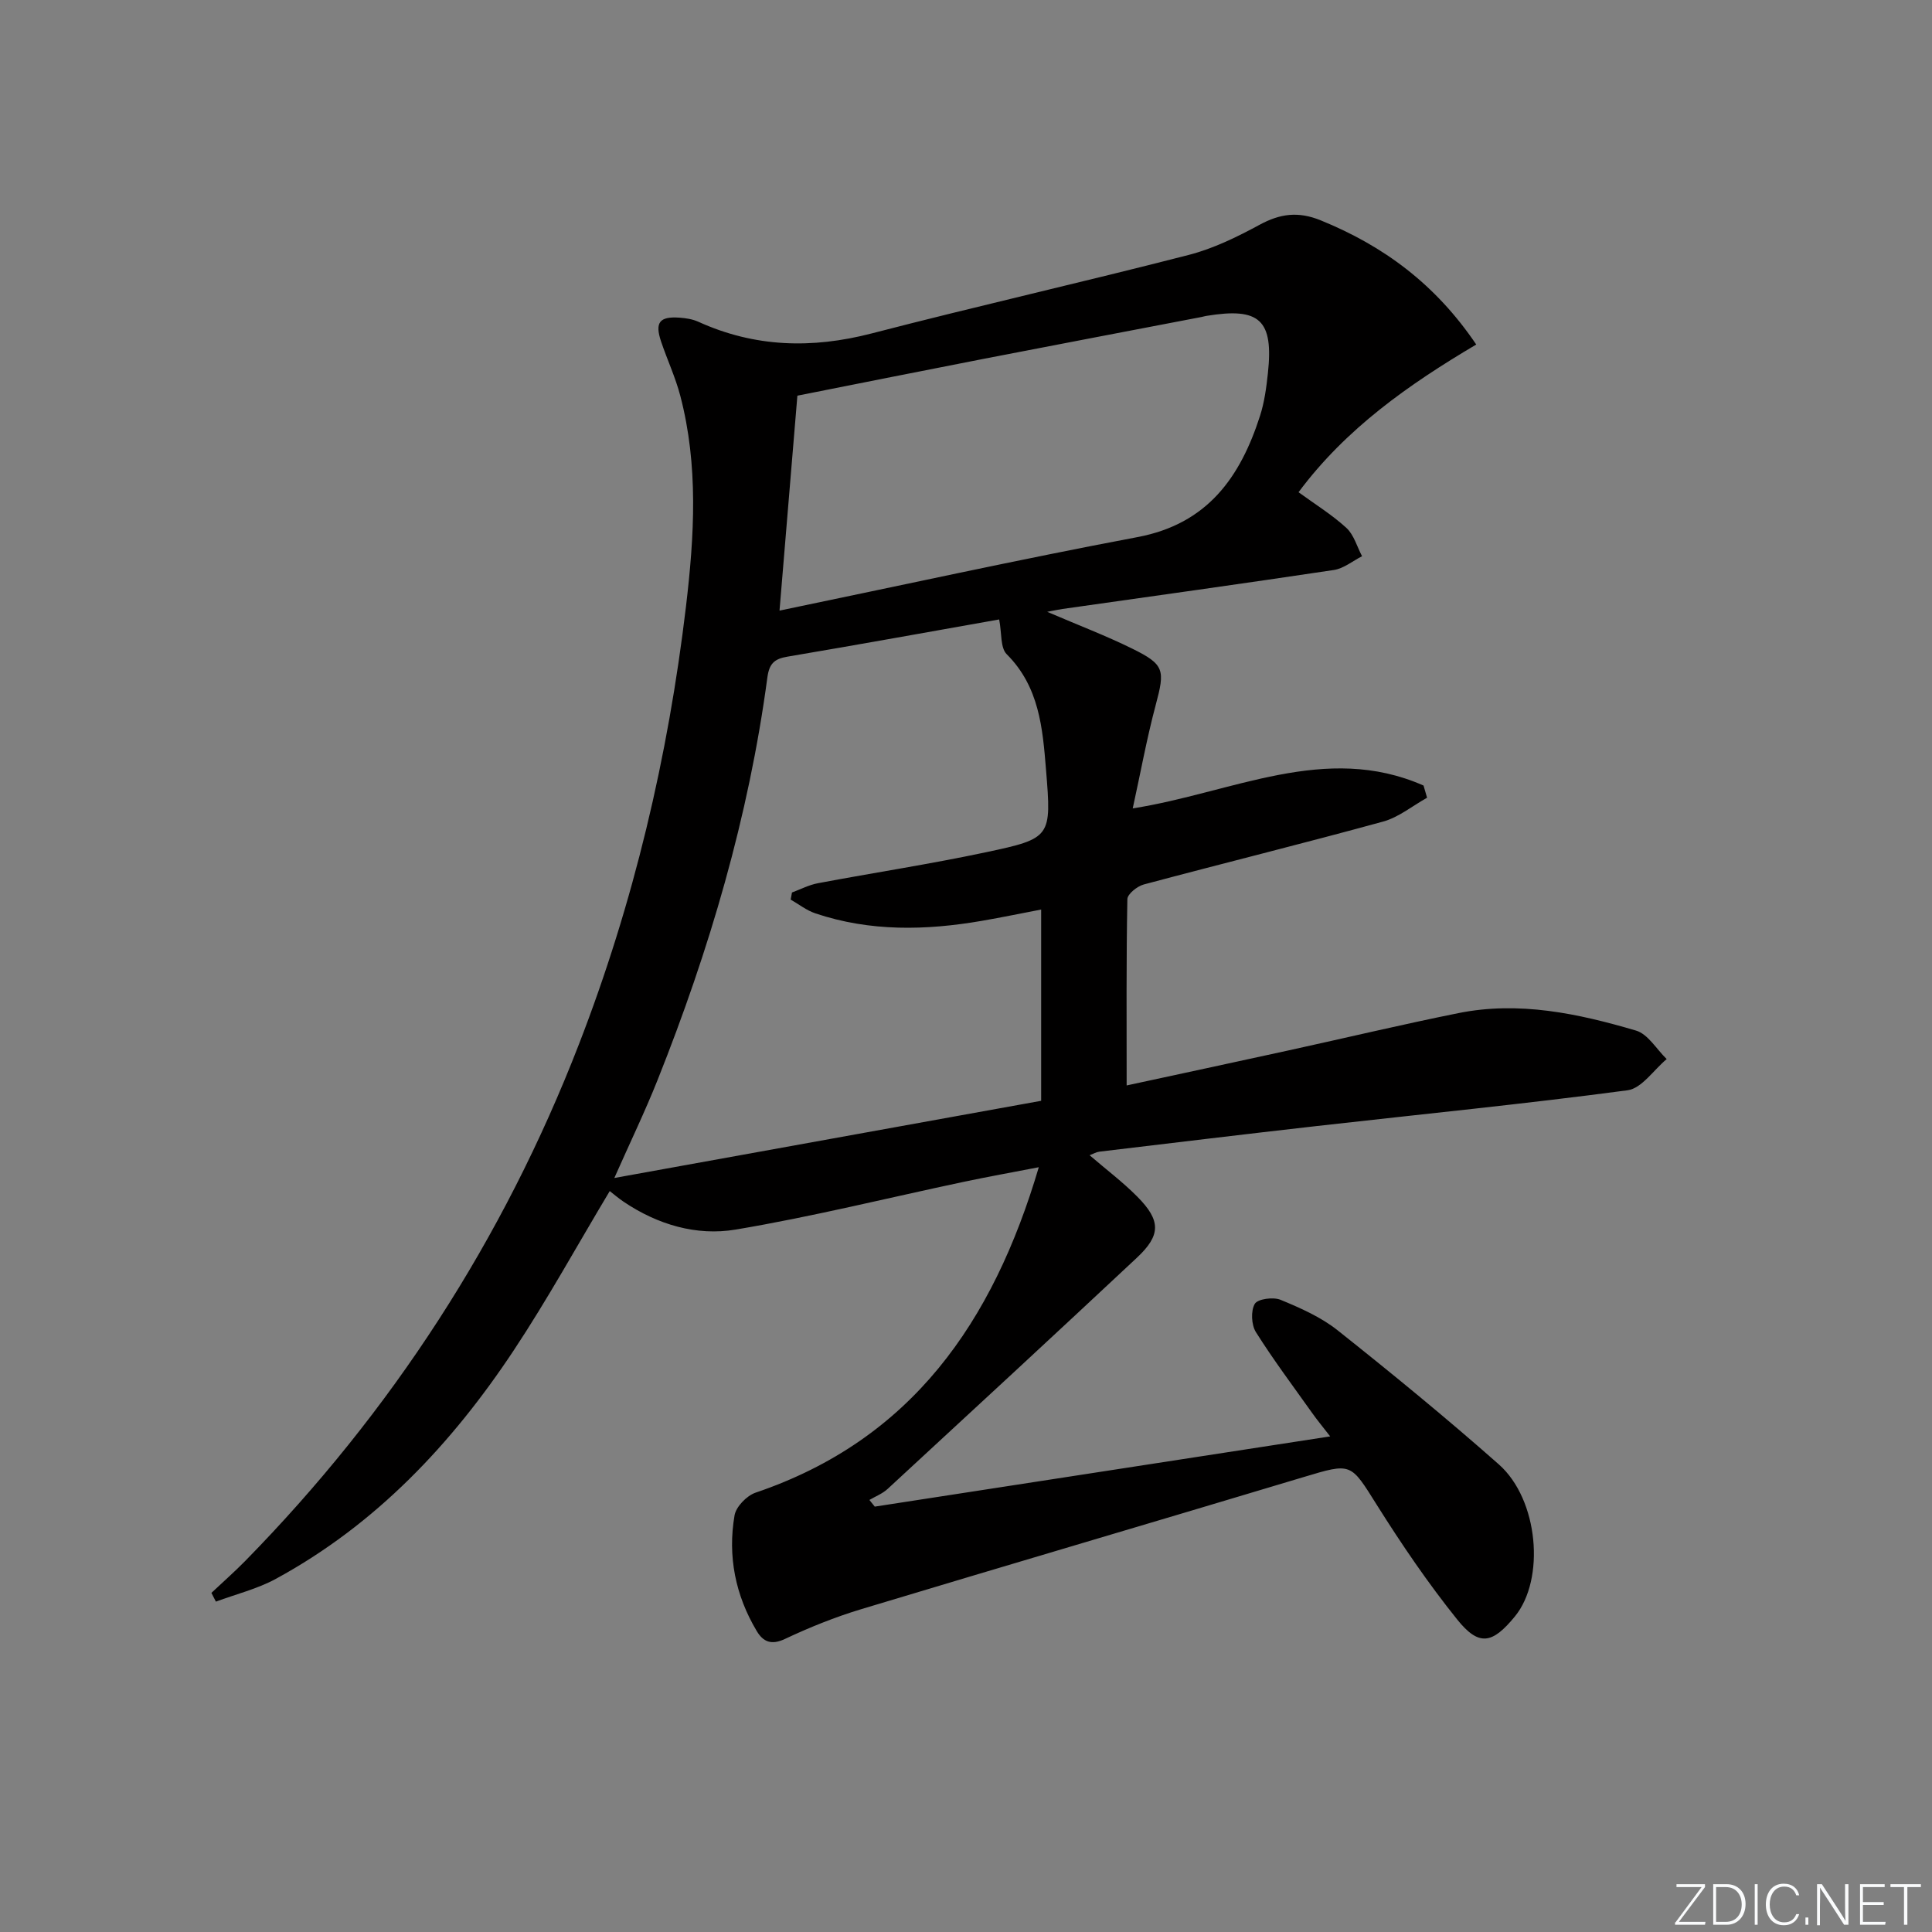 <svg enable-background="new 0 0 400 400" viewBox="0 0 400 400" xmlns="http://www.w3.org/2000/svg"><rect x="0" y="0" width="400" height="400" fill="#808080" stroke="none"/><g fill="#fafbfc"><path d="m346.9 398 5.4-7.3h-5.2v-.6h5.9v.6l-5.4 7.2h5.5l-.1.6h-6.2v-.5z"/><path d="m354.7 390.1h2.8c2.3 0 3.9 1.6 3.9 4.1s-1.6 4.3-3.9 4.3h-2.8zm.6 7.8h2c2.2 0 3.3-1.6 3.3-3.6 0-1.8-1-3.6-3.3-3.6h-2z"/><path d="m363.9 390.1v8.4h-.6v-8.4z"/><path d="m372.5 396.3c-.4 1.3-1.4 2.3-3.2 2.3-2.4 0-3.7-1.9-3.7-4.3 0-2.3 1.2-4.3 3.7-4.3 1.8 0 2.9 1 3.2 2.4h-.6c-.4-1.1-1.1-1.8-2.5-1.8-2.1 0-3 1.9-3 3.7s.9 3.7 3 3.7c1.4 0 2.1-.7 2.5-1.7z"/><path d="m373.8 398.5v-1.5h.6v1.5z"/><path d="m376.2 398.5v-8.4h1c1.3 2 4.4 6.7 4.9 7.6-.1-1.2-.1-2.4-.1-3.8v-3.8h.7v8.4h-.9c-1.2-1.9-4.4-6.8-5-7.7.1 1.1 0 2.3 0 3.9v3.9h-.6z"/><path d="m390 394.4h-4.3v3.5h4.7l-.1.6h-5.2v-8.4h5.1v.6h-4.5v3.1h4.3z"/><path d="m394.2 390.7h-2.8v-.6h6.3v.6h-2.8v7.8h-.7z"/></g><path d="m305.64 71.33c-13.97 8.27-26.98 17.39-36.79 30.58 3.37 2.46 6.89 4.63 9.9 7.38 1.56 1.43 2.2 3.88 3.25 5.87-1.94.98-3.79 2.54-5.83 2.85-18.71 2.81-37.46 5.41-56.19 8.07-.73.1-1.46.27-3.17.59 6.52 2.8 12.19 4.95 17.6 7.62 6.73 3.31 6.8 4.43 4.87 11.66-1.86 6.97-3.15 14.09-4.76 21.42 20.67-3.25 39.91-13.69 60.21-4.73.24.84.49 1.68.73 2.52-3.03 1.69-5.87 4.05-9.11 4.94-16.46 4.52-33.04 8.61-49.54 13.02-1.36.36-3.38 1.98-3.4 3.04-.24 12.6-.15 25.21-.15 38.57 10.79-2.33 22.22-4.78 33.64-7.28 11.68-2.56 23.31-5.33 35.02-7.69 12.58-2.54 24.82.08 36.8 3.61 2.48.73 4.25 3.87 6.35 5.9-2.69 2.24-5.17 6.07-8.1 6.46-21.39 2.85-42.87 4.97-64.32 7.4-15.02 1.7-30.03 3.52-45.04 5.31-.62.07-1.21.43-2.02.74 3.44 2.96 6.88 5.55 9.88 8.58 4.89 4.93 4.91 7.96-.08 12.63-17.13 16.04-34.37 31.96-51.62 47.88-1.06.98-2.5 1.53-3.77 2.28.37.46.74.92 1.11 1.38 31.09-4.79 62.17-9.59 94.29-14.54-1.63-2.1-2.73-3.43-3.72-4.83-3.94-5.55-8.04-11.01-11.66-16.76-.94-1.5-1.08-4.4-.23-5.85.61-1.03 3.82-1.46 5.33-.84 4.12 1.7 8.36 3.57 11.81 6.31 11.33 9 22.54 18.18 33.38 27.76 8.25 7.29 9.64 23.79 3.33 31.49-4.68 5.71-7.44 6.24-11.96.61-6.01-7.49-11.45-15.48-16.57-23.62-5.54-8.82-5.21-8.85-15.27-5.83-30.5 9.17-61.06 18.14-91.56 27.34-5.39 1.63-10.66 3.75-15.75 6.15-2.84 1.34-4.52.6-5.85-1.62-4.43-7.41-6.05-15.5-4.6-23.96.31-1.8 2.53-4.08 4.35-4.7 32.28-10.94 49.15-35.26 58.64-67.38-5.57 1.08-10.56 1.97-15.51 3.02-15.74 3.33-31.39 7.23-47.25 9.89-8.1 1.36-16.16-1.02-23.19-5.76-1.07-.72-2.05-1.57-2.88-2.21-6.72 11.21-12.87 22.41-19.91 33.03-12.84 19.36-28.53 36-49.21 47.25-3.85 2.1-8.27 3.17-12.42 4.72-.31-.6-.62-1.21-.93-1.81 2.33-2.2 4.75-4.32 6.99-6.6 30.33-30.94 53.44-66.56 69.1-106.98 11.34-29.26 18.47-59.54 22.17-90.69 1.73-14.62 2.59-29.15-1.18-43.56-1-3.83-2.71-7.48-3.98-11.25-1.33-3.96-.33-5.24 3.84-4.94 1.3.09 2.68.31 3.86.84 11.68 5.31 23.53 5.63 35.91 2.42 21.82-5.66 43.81-10.63 65.63-16.25 5.09-1.31 10-3.71 14.65-6.23 4.27-2.32 8.02-2.83 12.68-.93 13 5.29 23.73 13.18 32.2 25.71zm-141.94 114.92c.09-.49.18-.98.27-1.47 1.79-.66 3.53-1.58 5.38-1.92 11.58-2.18 23.25-3.96 34.78-6.41 13.55-2.88 13.58-3.12 12.44-17.05-.7-8.62-1.39-17.21-8.14-23.95-1.34-1.34-1.01-4.36-1.56-7.2-14.19 2.51-28.99 5.2-43.82 7.7-2.75.46-3.79 1.44-4.18 4.35-3.85 28.77-12 56.39-22.72 83.29-2.61 6.55-5.69 12.92-8.96 20.3 29.81-5.39 58.75-10.63 88.37-15.98 0-13.82 0-26.7 0-39.6-3.87.74-8.06 1.61-12.28 2.34-11.6 2-23.15 2.26-34.47-1.55-1.82-.61-3.42-1.88-5.11-2.85zm-2.31-59.83c25.06-5.19 49.52-10.58 74.12-15.22 14.48-2.73 21.27-12.38 25.36-25.09.91-2.82 1.31-5.83 1.63-8.79 1.2-11.08-1.67-13.74-12.71-11.92-.33.05-.65.15-.98.22-14.98 2.88-29.96 5.72-44.93 8.63-12.84 2.5-25.66 5.07-38.79 7.67-1.18 14.31-2.38 28.65-3.7 44.5z" fill="#010000"/></svg>